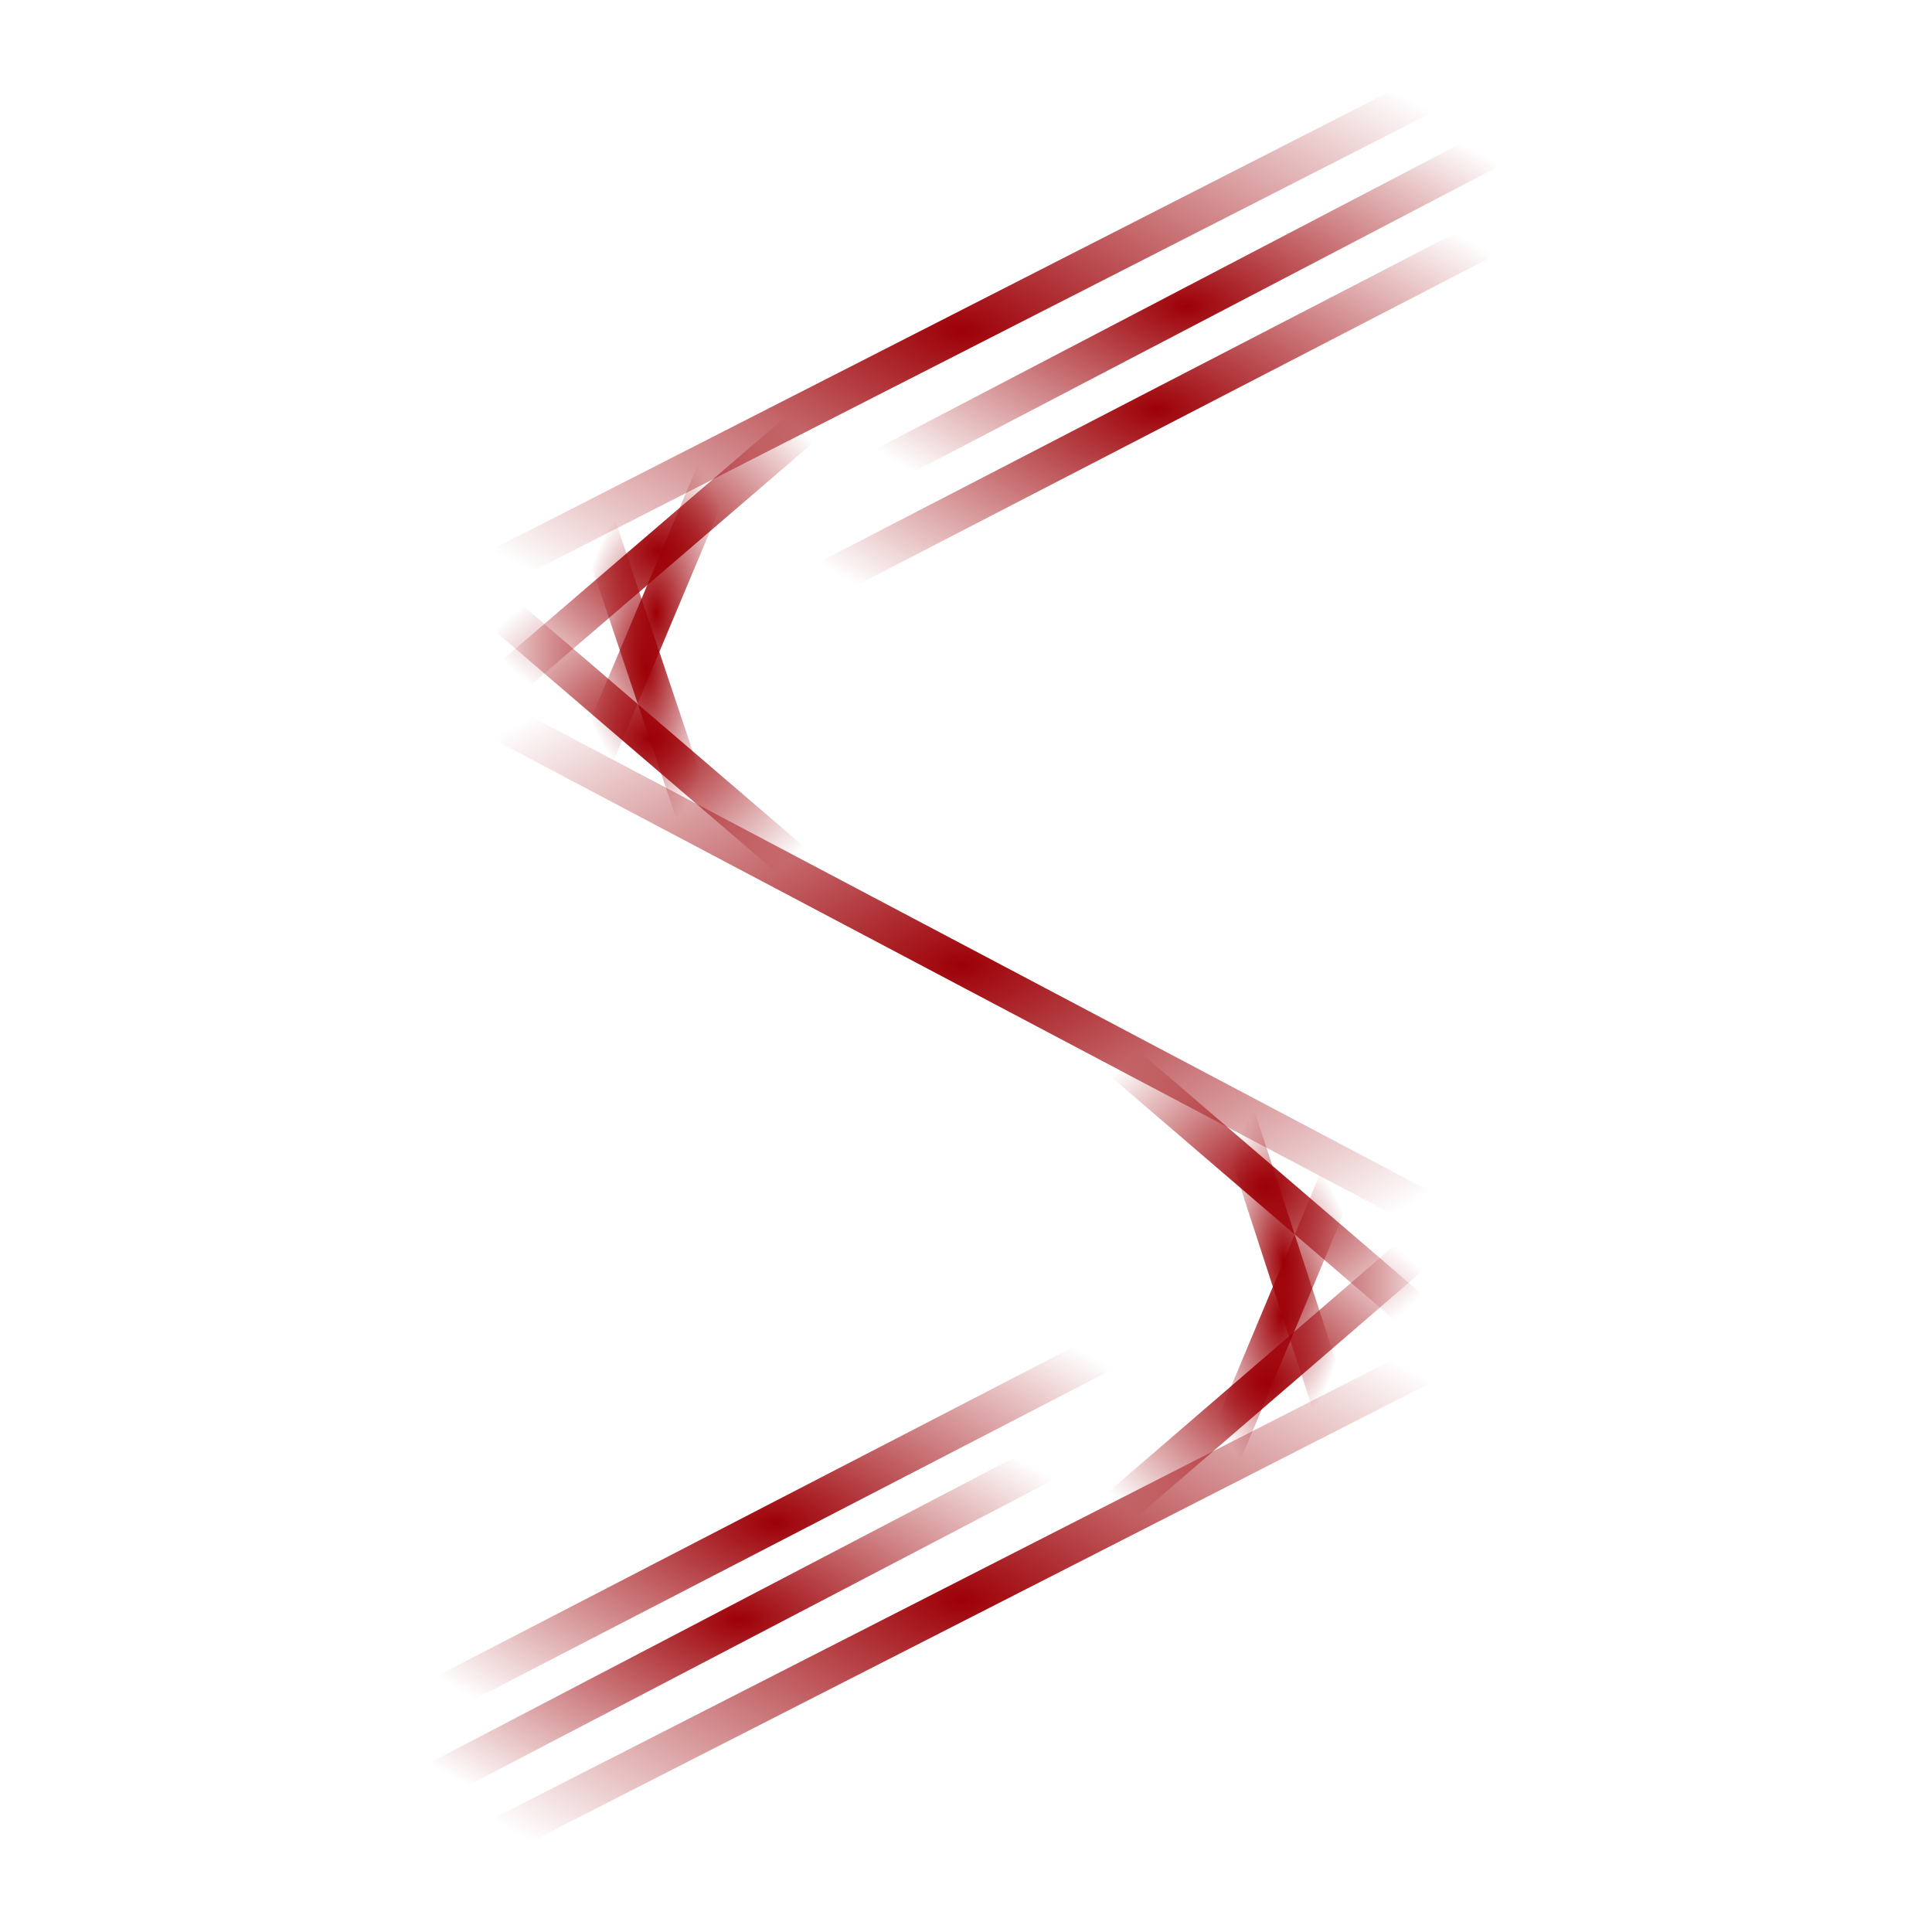 <?xml version="1.0" encoding="UTF-8" standalone="no"?>
<svg
   width="630"
   height="630"
   viewBox="0 0 166.687 166.688"
   version="1.1"
   id="svg2740"
   sodipodi:docname="thumbnail.svg"
   inkscape:export-filename="thumbnail.png"
   inkscape:export-xdpi="96"
   inkscape:export-ydpi="96"
   inkscape:version="1.3.2 (091e20ef0f, 2023-11-25)"
   xmlns:inkscape="http://www.inkscape.org/namespaces/inkscape"
   xmlns:sodipodi="http://sodipodi.sourceforge.net/DTD/sodipodi-0.dtd"
   xmlns:xlink="http://www.w3.org/1999/xlink"
   xmlns="http://www.w3.org/2000/svg"
   xmlns:svg="http://www.w3.org/2000/svg">
  <sodipodi:namedview
     id="namedview2742"
     pagecolor="#fbf1c7"
     bordercolor="#999999"
     borderopacity="1"
     inkscape:showpageshadow="0"
     inkscape:pageopacity="0"
     inkscape:pagecheckerboard="0"
     inkscape:deskcolor="#d1d1d1"
     inkscape:document-units="mm"
     showgrid="false"
     inkscape:zoom="0.23063445"
     inkscape:cx="416.24311"
     inkscape:cy="745.7689"
     inkscape:window-width="770"
     inkscape:window-height="715"
     inkscape:window-x="0"
     inkscape:window-y="0"
     inkscape:window-maximized="1"
     inkscape:current-layer="layer1"
     inkscape:export-bgcolor="#fbf1c7ff" />
  <defs
     id="defs2737">
    <linearGradient
       inkscape:collect="always"
       id="linearGradient2020">
      <stop
         style="stop-color:#9d0006;stop-opacity:1;"
         offset="0"
         id="stop2016" />
      <stop
         style="stop-color:#9d0006;stop-opacity:0;"
         offset="1"
         id="stop2018" />
    </linearGradient>
    <linearGradient
       id="linearGradient1955"
       inkscape:swatch="solid">
      <stop
         style="stop-color:#1b006a;stop-opacity:1;"
         offset="0"
         id="stop1953" />
    </linearGradient>
    <radialGradient
       inkscape:collect="always"
       xlink:href="#linearGradient2020"
       id="radialGradient2052"
       cx="100.373"
       cy="77.502"
       fx="100.373"
       fy="77.502"
       r="8.783"
       gradientTransform="matrix(1,0,0,0.527,0,36.624)"
       gradientUnits="userSpaceOnUse" />
    <radialGradient
       inkscape:collect="always"
       xlink:href="#linearGradient2020"
       id="radialGradient2054"
       cx="99.736"
       cy="79.6"
       fx="99.736"
       fy="79.6"
       r="9.544"
       gradientTransform="matrix(1,0,0,0.521,0,38.138)"
       gradientUnits="userSpaceOnUse" />
    <radialGradient
       inkscape:collect="always"
       xlink:href="#linearGradient2020"
       id="radialGradient2056"
       cx="90.748"
       cy="104.888"
       fx="90.748"
       fy="104.888"
       r="8.783"
       gradientTransform="matrix(1,0,0,0.527,0,49.564)"
       gradientUnits="userSpaceOnUse" />
    <radialGradient
       inkscape:collect="always"
       xlink:href="#linearGradient2020"
       id="radialGradient2058"
       cx="91.506"
       cy="102.81"
       fx="91.506"
       fy="102.81"
       r="9.544"
       gradientTransform="matrix(1,0,0,0.521,0,49.258)"
       gradientUnits="userSpaceOnUse" />
    <radialGradient
       inkscape:collect="always"
       xlink:href="#linearGradient2020"
       id="radialGradient2060"
       cx="102.409"
       cy="98.497"
       fx="102.409"
       fy="98.497"
       r="1.726"
       gradientTransform="matrix(1,0,0,2.009,0,-99.361)"
       gradientUnits="userSpaceOnUse" />
    <radialGradient
       inkscape:collect="always"
       xlink:href="#linearGradient2020"
       id="radialGradient2062"
       cx="102.461"
       cy="97.32"
       fx="102.461"
       fy="97.32"
       r="1.435"
       gradientTransform="matrix(1,0,0,2.426,0,-138.741)"
       gradientUnits="userSpaceOnUse" />
    <radialGradient
       inkscape:collect="always"
       xlink:href="#linearGradient2020"
       id="radialGradient2064"
       cx="88.728"
       cy="85.056"
       fx="88.728"
       fy="85.056"
       r="1.479"
       gradientTransform="matrix(1,0,0,2.377,0,-117.156)"
       gradientUnits="userSpaceOnUse" />
    <radialGradient
       inkscape:collect="always"
       xlink:href="#linearGradient2020"
       id="radialGradient2066"
       cx="88.94"
       cy="83.839"
       fx="88.94"
       fy="83.839"
       r="1.789"
       gradientTransform="matrix(1,0,0,2.012,0,-84.824)"
       gradientUnits="userSpaceOnUse" />
    <radialGradient
       inkscape:collect="always"
       xlink:href="#linearGradient2020"
       id="radialGradient2068"
       cx="102.078"
       cy="95.768"
       fx="102.078"
       fy="95.768"
       r="4.306"
       gradientTransform="matrix(1,0,0,0.846,0,14.785)"
       gradientUnits="userSpaceOnUse" />
    <radialGradient
       inkscape:collect="always"
       xlink:href="#linearGradient2020"
       id="radialGradient2070"
       cx="88.811"
       cy="86.487"
       fx="88.811"
       fy="86.487"
       r="4.276"
       gradientTransform="matrix(1,0,0,0.845,0,13.39)"
       gradientUnits="userSpaceOnUse" />
    <radialGradient
       inkscape:collect="always"
       xlink:href="#linearGradient2020"
       id="radialGradient2072"
       cx="88.986"
       cy="82.566"
       fx="88.986"
       fy="82.566"
       r="4.308"
       gradientTransform="matrix(1,0,0,0.846,0,12.716)"
       gradientUnits="userSpaceOnUse" />
    <radialGradient
       inkscape:collect="always"
       xlink:href="#linearGradient2020"
       id="radialGradient2074"
       cx="102.105"
       cy="99.846"
       fx="102.105"
       fy="99.846"
       r="4.335"
       gradientTransform="matrix(1,0,0,0.849,0,15.119)"
       gradientUnits="userSpaceOnUse" />
    <radialGradient
       inkscape:collect="always"
       xlink:href="#linearGradient2020"
       id="radialGradient2076"
       cx="95.538"
       cy="91.203"
       fx="95.538"
       fy="91.203"
       r="13.553"
       gradientTransform="matrix(1,0,0,0.525,0,43.312)"
       gradientUnits="userSpaceOnUse" />
    <radialGradient
       inkscape:collect="always"
       xlink:href="#linearGradient2020"
       id="radialGradient2078"
       cx="95.537"
       cy="104.437"
       fx="95.537"
       fy="104.437"
       r="13.568"
       gradientTransform="matrix(1,0,0,0.508,0,51.379)"
       gradientUnits="userSpaceOnUse" />
    <radialGradient
       inkscape:collect="always"
       xlink:href="#linearGradient2020"
       id="radialGradient2080"
       cx="95.537"
       cy="77.978"
       fx="95.537"
       fy="77.978"
       r="13.568"
       gradientTransform="matrix(1,0,0,0.508,0,38.363)"
       gradientUnits="userSpaceOnUse" />
  </defs>
  <g
     inkscape:label="Layer 1"
     inkscape:groupmode="layer"
     id="layer1"
     transform="translate(-82.095,-71.218)">
    <g
       id="g1"
       inkscape:label="gruvbox-logo"
       transform="matrix(4.003,0,0,4.14,-217.341,-223.056)">
      <path
         style="fill:#280b0b;fill-opacity:1;stroke:url(#radialGradient2080);stroke-width:0.794;stroke-linecap:round;stroke-linejoin:round;stroke-miterlimit:1;stroke-dasharray:none;stroke-opacity:1"
         d="m 108.707,71.483 -26.341,12.992"
         id="path1872" />
      <path
         style="fill:#280b0b;fill-opacity:1;stroke:url(#radialGradient2078);stroke-width:0.794;stroke-linecap:round;stroke-miterlimit:1;stroke-dasharray:none;stroke-opacity:1"
         d="M 108.707,97.941 82.366,110.933"
         id="path1874" />
      <path
         style="fill:#280b0b;fill-opacity:1;stroke:url(#radialGradient2076);stroke-width:0.794;stroke-linecap:round;stroke-miterlimit:1;stroke-dasharray:none;stroke-opacity:1"
         d="m 108.694,97.922 -13.156,-6.72 -13.156,-6.72"
         id="path1876"
         sodipodi:nodetypes="ccc" />
      <path
         style="fill:#280b0b;fill-opacity:1;stroke:url(#radialGradient2074);stroke-width:0.794;stroke-linecap:round;stroke-linejoin:round;stroke-miterlimit:1;stroke-dasharray:none;stroke-opacity:1"
         d="m 98.167,103.127 7.877,-6.564"
         id="path1878"
         sodipodi:nodetypes="cc" />
      <path
         style="fill:#280b0b;fill-opacity:1;stroke:url(#radialGradient2072);stroke-width:0.794;stroke-linecap:round;stroke-linejoin:round;stroke-miterlimit:1;stroke-dasharray:none;stroke-opacity:1"
         d="m 85.075,85.813 7.822,-6.495"
         id="path1880"
         sodipodi:nodetypes="cc" />
      <path
         style="fill:#280b0b;fill-opacity:1;stroke:url(#radialGradient2070);stroke-width:0.794;stroke-linecap:round;stroke-linejoin:round;stroke-miterlimit:1;stroke-dasharray:none;stroke-opacity:1"
         d="m 84.932,83.27 7.758,6.434"
         id="path1882"
         sodipodi:nodetypes="cc" />
      <path
         style="fill:#280b0b;fill-opacity:1;stroke:url(#radialGradient2068);stroke-width:0.794;stroke-linecap:round;stroke-linejoin:round;stroke-miterlimit:1;stroke-dasharray:none;stroke-opacity:1"
         d="m 98.169,92.523 7.819,6.49"
         id="path1884"
         sodipodi:nodetypes="cc" />
      <path
         style="fill:#280b0b;fill-opacity:1;stroke:url(#radialGradient2066);stroke-width:0.794;stroke-linecap:round;stroke-linejoin:round;stroke-miterlimit:1;stroke-dasharray:none;stroke-opacity:1"
         d="m 87.548,87.041 2.785,-6.405"
         id="path1886"
         sodipodi:nodetypes="cc" />
      <path
         style="fill:#280b0b;fill-opacity:1;stroke:url(#radialGradient2064);stroke-width:0.794;stroke-linecap:round;stroke-linejoin:round;stroke-miterlimit:1;stroke-dasharray:none;stroke-opacity:1"
         d="m 89.811,88.175 -2.164,-6.238"
         id="path1888"
         sodipodi:nodetypes="cc" />
      <path
         style="fill:#280b0b;fill-opacity:1;stroke:url(#radialGradient2062);stroke-width:0.794;stroke-linecap:round;stroke-linejoin:round;stroke-miterlimit:1;stroke-dasharray:none;stroke-opacity:1"
         d="m 103.5,100.405 -2.077,-6.17"
         id="path1890"
         sodipodi:nodetypes="cc" />
      <path
         style="fill:#280b0b;fill-opacity:1;stroke:url(#radialGradient2060);stroke-width:0.794;stroke-linecap:round;stroke-linejoin:round;stroke-miterlimit:1;stroke-dasharray:none;stroke-opacity:1"
         d="m 101.08,101.568 2.659,-6.142"
         id="path1892"
         sodipodi:nodetypes="cc" />
      <path
         style="fill:#280b0b;fill-opacity:1;stroke:url(#radialGradient2058);stroke-width:0.794;stroke-linecap:round;stroke-linejoin:round;stroke-miterlimit:1;stroke-dasharray:none;stroke-opacity:1"
         d="M 100.653,98.236 82.359,107.384"
         id="path3626"
         sodipodi:nodetypes="cc" />
      <path
         style="fill:#280b0b;fill-opacity:1;stroke:url(#radialGradient2056);stroke-width:0.794;stroke-linecap:round;stroke-linejoin:round;stroke-miterlimit:1;stroke-dasharray:none;stroke-opacity:1"
         d="m 99.134,100.652 -16.773,8.472"
         id="path3628"
         sodipodi:nodetypes="cc" />
      <path
         style="fill:#280b0b;fill-opacity:1;stroke:url(#radialGradient2054);stroke-width:0.794;stroke-linecap:round;stroke-linejoin:round;stroke-miterlimit:1;stroke-dasharray:none;stroke-opacity:1"
         d="m 108.883,75.025 -18.294,9.149"
         id="path3630"
         sodipodi:nodetypes="cc" />
      <path
         style="fill:#280b0b;fill-opacity:1;stroke:url(#radialGradient2052);stroke-width:0.794;stroke-linecap:round;stroke-linejoin:round;stroke-miterlimit:1;stroke-dasharray:none;stroke-opacity:1"
         d="m 108.76,73.266 -16.773,8.472"
         id="path3632"
         sodipodi:nodetypes="cc" />
    </g>
  </g>
</svg>

